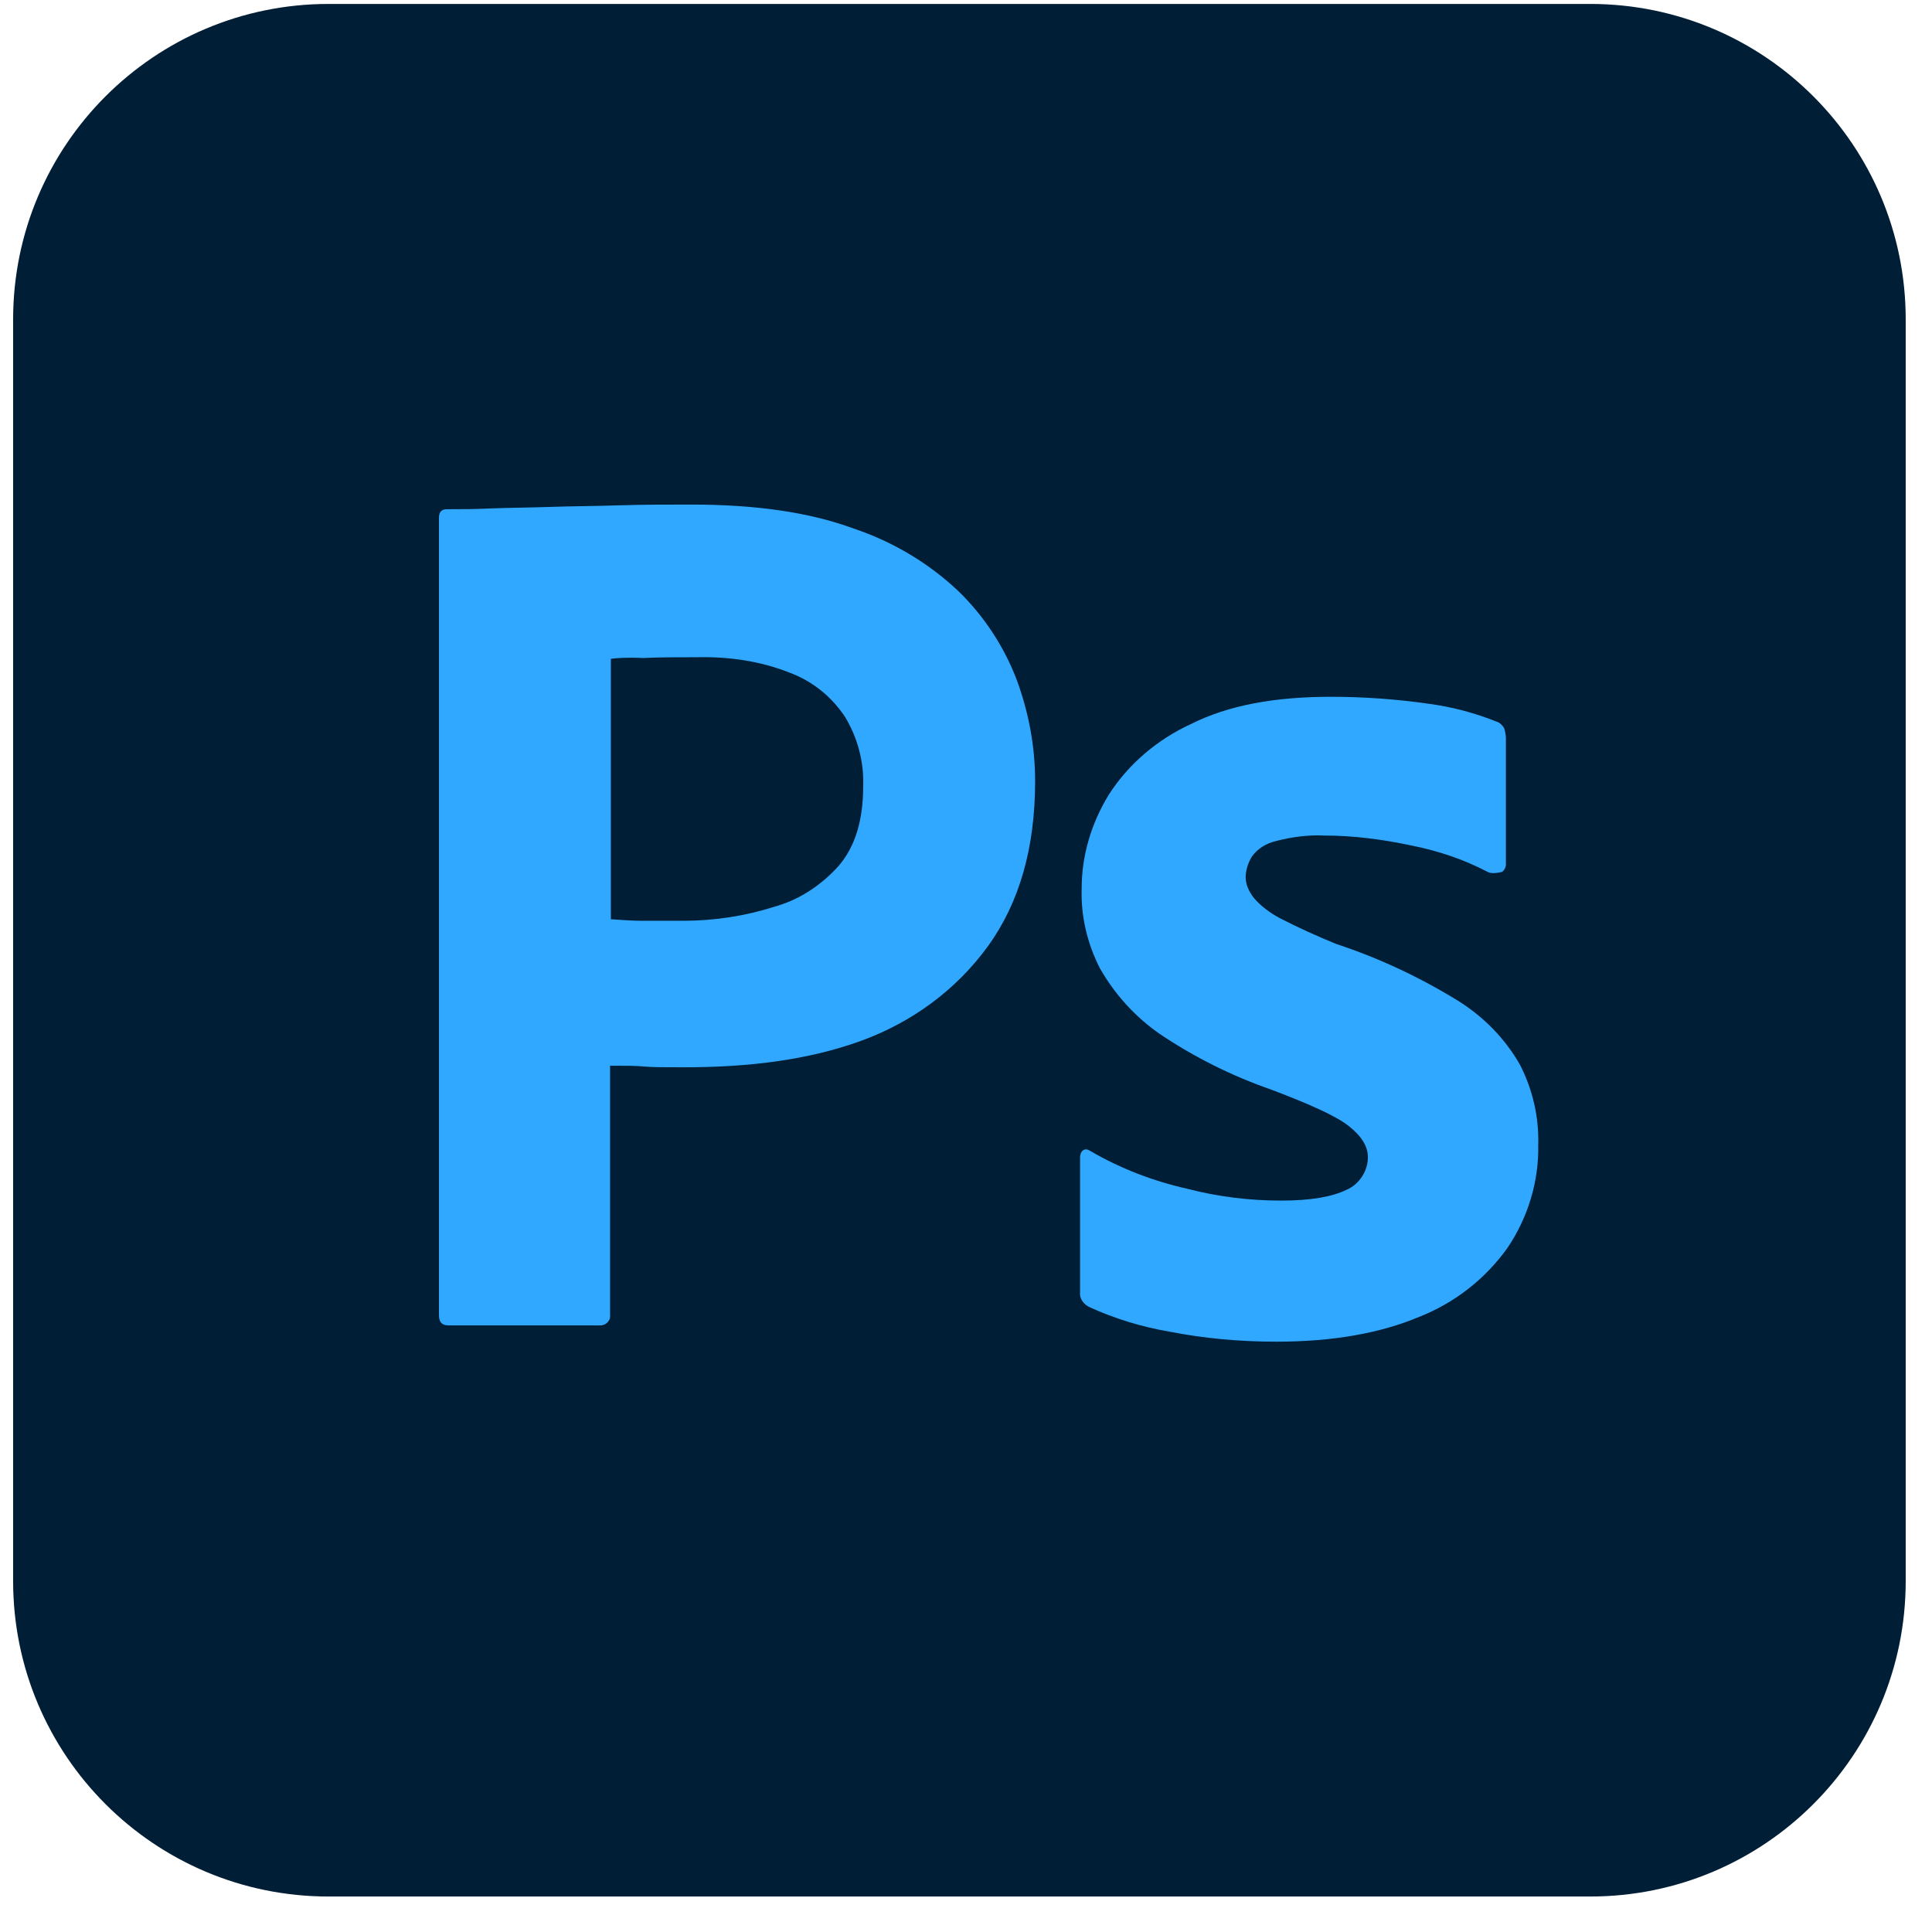 <svg width="49" height="49" viewBox="0 0 49 49" fill="none" xmlns="http://www.w3.org/2000/svg">
<g clip-path="url(#clip0_11330_136228)">
<path d="M40.333 0.1H8.333C3.915 0.1 0.333 3.682 0.333 8.1V40.1C0.333 44.518 3.915 48.1 8.333 48.1H40.333C44.752 48.1 48.333 44.518 48.333 40.1V8.1C48.333 3.682 44.752 0.1 40.333 0.1Z" fill="#001E36"/>
<path fill-rule="evenodd" clip-rule="evenodd" d="M11.133 13.131V33.359C11.133 33.536 11.213 33.615 11.373 33.615H15.253C15.393 33.595 15.493 33.477 15.473 33.34V27.029C15.853 27.029 16.133 27.029 16.333 27.049C16.533 27.069 16.853 27.069 17.333 27.069C18.973 27.069 20.473 26.892 21.833 26.4C23.133 25.928 24.253 25.103 25.053 24.002C25.853 22.901 26.253 21.505 26.253 19.815C26.253 18.93 26.093 18.085 25.793 17.259C25.473 16.414 24.973 15.647 24.333 15.018C23.573 14.291 22.653 13.741 21.653 13.406C20.533 12.993 19.173 12.797 17.533 12.797C16.933 12.797 16.333 12.797 15.713 12.816C15.414 12.826 15.124 12.831 14.843 12.836C14.543 12.841 14.253 12.846 13.973 12.856C13.711 12.865 13.459 12.87 13.214 12.875C12.953 12.88 12.701 12.885 12.453 12.895C11.993 12.915 11.673 12.915 11.333 12.915C11.193 12.915 11.133 12.993 11.133 13.131ZM15.493 23.314V16.709C15.633 16.689 15.913 16.669 16.313 16.689C16.693 16.669 17.153 16.669 17.673 16.669C18.493 16.65 19.293 16.768 20.033 17.063C20.613 17.279 21.093 17.672 21.433 18.183C21.753 18.714 21.913 19.323 21.893 19.933C21.893 20.798 21.693 21.466 21.273 21.958C20.833 22.449 20.273 22.823 19.633 22.999C18.893 23.235 18.113 23.353 17.333 23.353H16.273C16.051 23.353 15.811 23.336 15.553 23.318C15.534 23.317 15.514 23.315 15.493 23.314Z" fill="#31A8FF"/>
<path d="M35.813 21.447C36.493 21.584 37.133 21.8 37.733 22.115C37.813 22.154 37.913 22.154 38.093 22.115C38.153 22.076 38.193 21.997 38.193 21.918V18.714C38.193 18.635 38.173 18.557 38.153 18.478C38.113 18.399 38.033 18.321 37.953 18.301C37.413 18.085 36.833 17.928 36.233 17.849C35.413 17.731 34.573 17.672 33.753 17.672C32.333 17.672 31.153 17.888 30.213 18.36C29.353 18.753 28.613 19.382 28.113 20.169C27.673 20.896 27.433 21.702 27.433 22.547C27.413 23.235 27.573 23.923 27.893 24.552C28.273 25.221 28.793 25.791 29.413 26.223C30.293 26.813 31.233 27.285 32.253 27.639C33.233 28.012 33.893 28.307 34.213 28.563C34.533 28.818 34.693 29.074 34.693 29.349C34.693 29.703 34.473 30.037 34.153 30.175C33.793 30.352 33.253 30.45 32.493 30.45C31.693 30.45 30.893 30.352 30.133 30.155C29.253 29.958 28.433 29.644 27.653 29.192C27.593 29.152 27.533 29.133 27.473 29.172C27.413 29.211 27.393 29.29 27.393 29.349V32.77C27.373 32.927 27.473 33.064 27.613 33.143C28.253 33.438 28.953 33.654 29.653 33.772C30.553 33.949 31.453 34.028 32.373 34.028C33.813 34.028 35.013 33.811 35.993 33.399C36.893 33.045 37.673 32.435 38.233 31.649C38.753 30.882 39.033 29.958 39.013 29.035C39.033 28.327 38.873 27.639 38.553 27.01C38.173 26.341 37.633 25.791 36.973 25.378C36.013 24.788 34.973 24.297 33.893 23.943C33.413 23.747 32.933 23.53 32.473 23.294C32.213 23.157 31.973 22.98 31.793 22.764C31.673 22.606 31.593 22.429 31.593 22.253C31.593 22.076 31.653 21.879 31.753 21.722C31.893 21.525 32.113 21.387 32.373 21.328C32.753 21.23 33.173 21.171 33.573 21.191C34.333 21.191 35.073 21.289 35.813 21.447Z" fill="#31A8FF"/>
</g>
<defs>
<clipPath id="clip0_11330_136228">
<rect width="48" height="48" fill="white" transform="translate(0.333 0.1)"/>
</clipPath>
</defs>
</svg>
